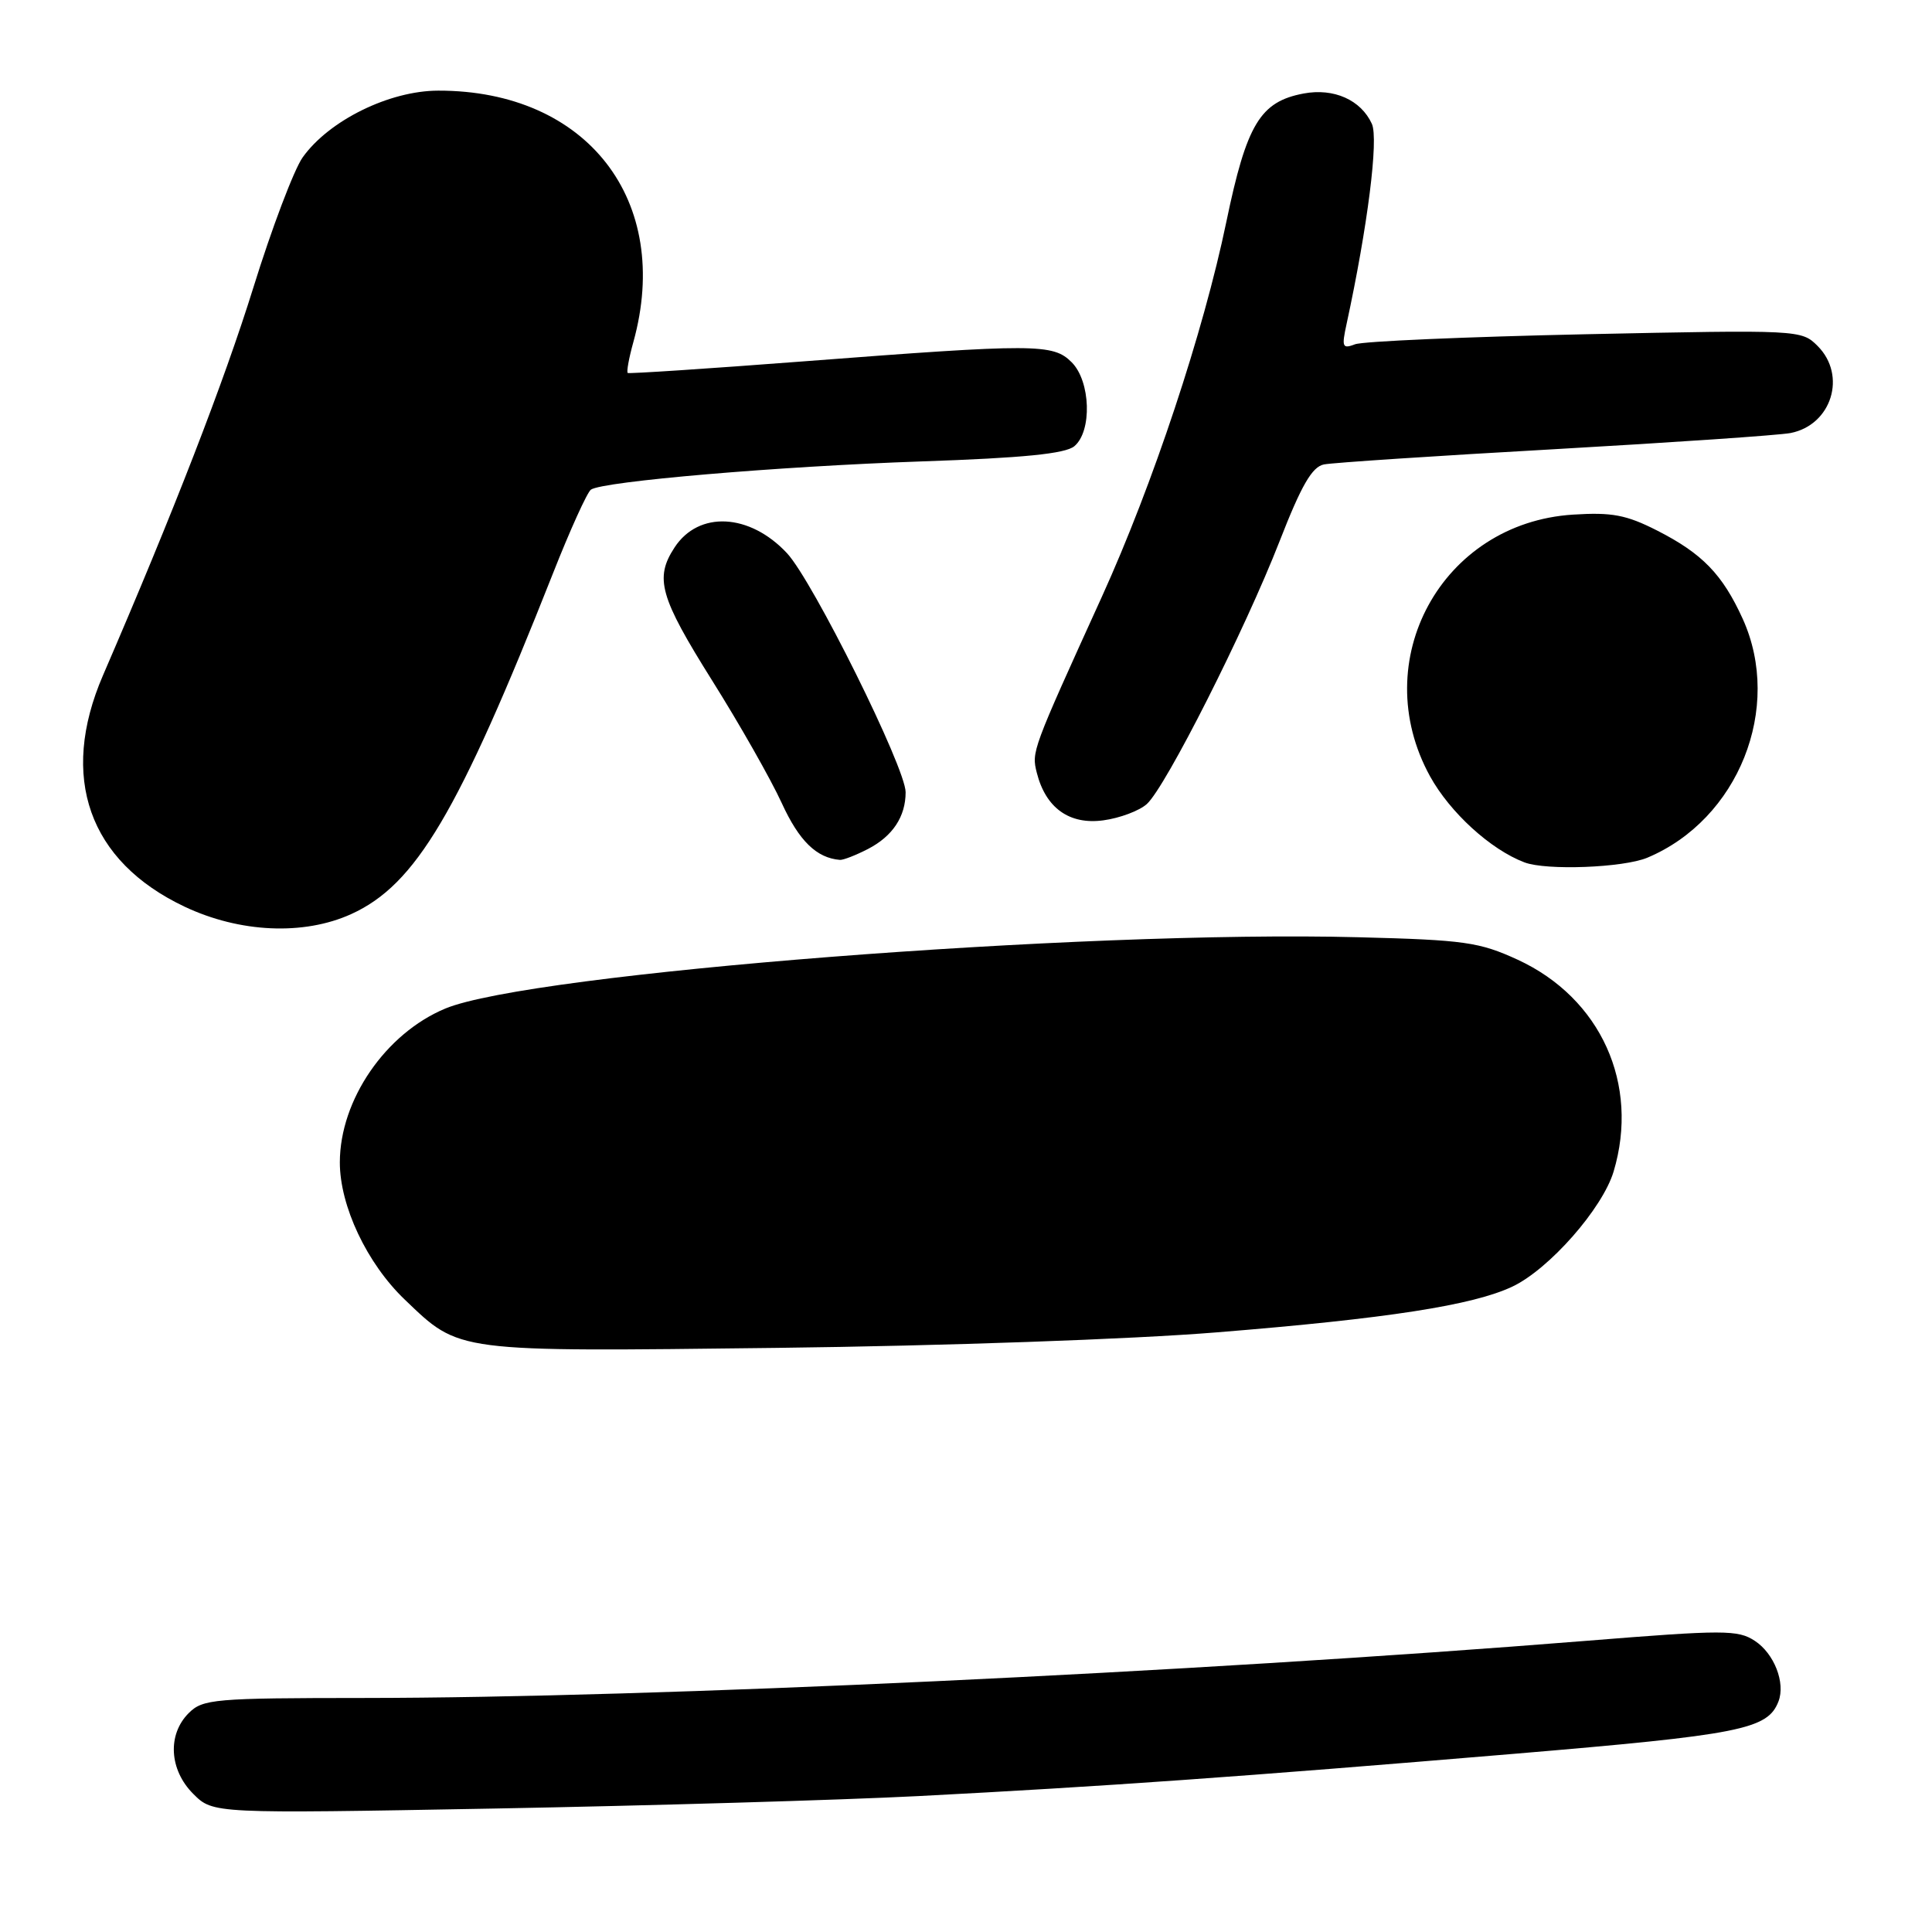 <?xml version="1.0" encoding="UTF-8" standalone="no"?>
<!DOCTYPE svg PUBLIC "-//W3C//DTD SVG 1.1//EN" "http://www.w3.org/Graphics/SVG/1.1/DTD/svg11.dtd" >
<svg xmlns="http://www.w3.org/2000/svg" xmlns:xlink="http://www.w3.org/1999/xlink" version="1.1" viewBox="0 0 256 256">
 <g >
 <path fill="currentColor"
d=" M 121.70 237.99 C 146.33 236.71 164.05 235.46 200.50 232.40 C 230.70 229.86 234.23 229.16 235.66 225.44 C 236.60 222.98 235.09 219.10 232.52 217.42 C 230.28 215.95 228.43 215.95 210.29 217.41 C 157.77 221.63 86.41 224.97 48.25 224.99 C 28.34 225.00 26.87 225.13 25.00 227.00 C 22.16 229.84 22.42 234.52 25.61 237.70 C 28.23 240.32 28.23 240.32 65.57 239.64 C 86.10 239.26 111.36 238.52 121.70 237.99 Z  M 161.28 176.54 C 183.83 174.72 195.17 172.96 200.40 170.48 C 205.28 168.17 212.34 160.13 213.81 155.24 C 217.28 143.66 212.11 132.25 201.11 127.17 C 196.01 124.83 194.08 124.55 180.00 124.19 C 143.44 123.23 70.27 128.95 59.00 133.64 C 51.09 136.94 45.05 145.73 45.03 154.00 C 45.02 159.79 48.62 167.41 53.63 172.20 C 60.99 179.24 60.04 179.11 103.00 178.60 C 124.89 178.34 150.03 177.46 161.28 176.54 Z  M 46.54 121.12 C 55.10 117.23 60.71 107.76 73.25 76.03 C 75.53 70.24 77.81 65.22 78.30 64.88 C 79.89 63.78 103.05 61.80 122.10 61.14 C 135.61 60.68 141.15 60.12 142.35 59.13 C 144.73 57.15 144.52 50.52 142.00 48.00 C 139.53 45.53 137.26 45.52 106.50 47.88 C 93.85 48.85 83.35 49.54 83.18 49.42 C 83.00 49.29 83.33 47.46 83.92 45.34 C 89.13 26.59 77.80 11.98 58.07 12.01 C 51.59 12.02 43.59 15.96 40.10 20.86 C 38.96 22.47 36.01 30.24 33.56 38.14 C 29.68 50.60 23.02 67.79 13.64 89.50 C 7.82 102.98 11.76 114.13 24.46 120.14 C 31.78 123.60 40.25 123.98 46.54 121.12 Z  M 218.28 113.65 C 230.35 108.59 236.26 93.79 230.92 82.00 C 228.24 76.11 225.57 73.35 219.58 70.30 C 215.49 68.22 213.59 67.86 208.43 68.19 C 191.04 69.29 181.07 87.53 189.48 102.85 C 192.13 107.66 197.51 112.57 202.00 114.27 C 204.90 115.37 215.10 114.98 218.28 113.65 Z  M 115.02 112.49 C 118.28 110.80 120.00 108.21 120.00 104.97 C 120.00 101.74 107.70 76.96 104.28 73.30 C 99.33 68.00 92.58 67.66 89.39 72.53 C 86.71 76.61 87.42 79.10 94.36 90.17 C 98.00 95.96 102.15 103.28 103.59 106.42 C 105.89 111.44 108.20 113.69 111.30 113.94 C 111.74 113.97 113.41 113.32 115.02 112.49 Z  M 151.96 106.54 C 154.47 104.27 164.95 83.51 169.55 71.72 C 172.44 64.30 173.86 61.85 175.43 61.54 C 176.57 61.31 190.32 60.40 206.00 59.52 C 221.68 58.63 235.74 57.67 237.25 57.38 C 242.70 56.32 244.75 49.75 240.84 45.84 C 238.71 43.71 238.44 43.69 210.05 44.29 C 194.31 44.63 180.58 45.22 179.55 45.62 C 177.87 46.26 177.76 45.99 178.43 42.92 C 181.22 30.04 182.69 18.42 181.78 16.41 C 180.33 13.24 176.74 11.64 172.74 12.39 C 166.98 13.47 165.19 16.44 162.50 29.38 C 159.47 44.00 152.76 64.20 146.00 79.08 C 136.71 99.51 136.68 99.59 137.38 102.39 C 138.56 107.06 141.69 109.31 146.19 108.70 C 148.37 108.41 150.97 107.43 151.96 106.54 Z "/>
</g>
</svg>